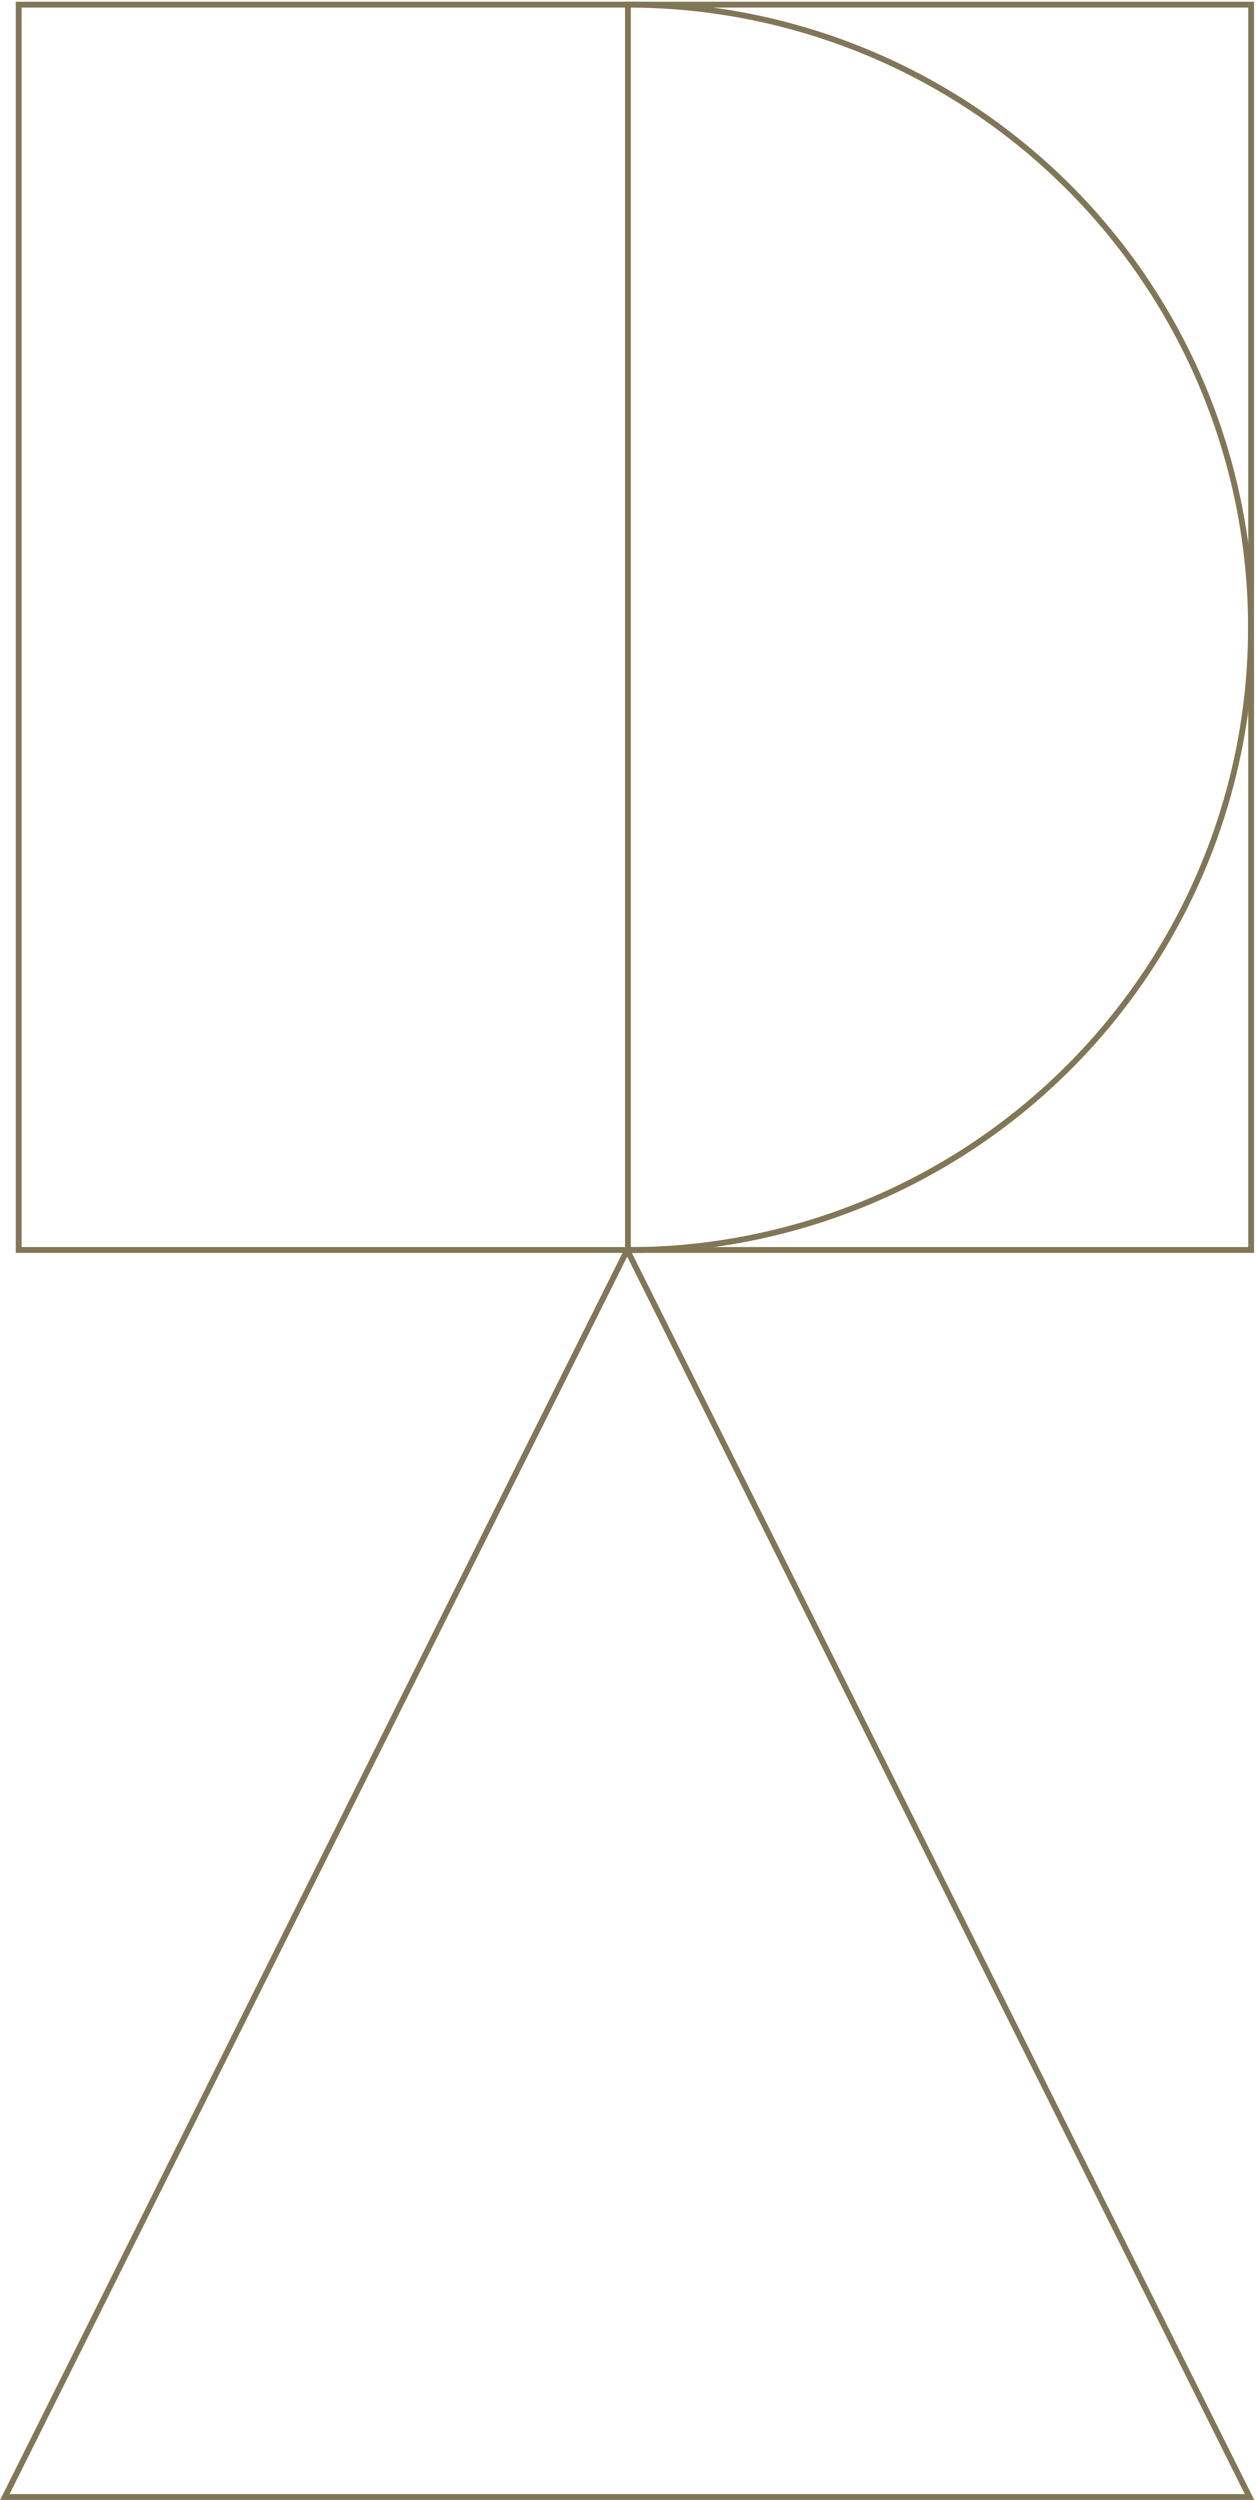 <svg width="645" height="1283" viewBox="0 0 645 1283" fill="none" xmlns="http://www.w3.org/2000/svg">
<path d="M9.602 2.387L9.602 641.499L642.5 641.499L642.5 2.387L9.602 2.387Z" stroke="#817757" stroke-width="3" stroke-miterlimit="10"/>
<path d="M641.686 1281.5H2.501L322.085 641.572L641.686 1281.5Z" stroke="#817757" stroke-width="3" stroke-miterlimit="10"/>
<path d="M322.465 641.572L322.465 2.387C407.324 2.387 488.708 36.057 548.713 95.991C608.718 155.925 642.428 237.212 642.428 321.972C642.431 363.941 634.156 405.501 618.077 444.276C601.999 483.052 578.431 518.284 548.719 547.962C519.007 577.64 483.734 601.182 444.913 617.244C406.092 633.305 364.484 641.572 322.465 641.572Z" stroke="#817757" stroke-width="3" stroke-miterlimit="10"/>
</svg>
